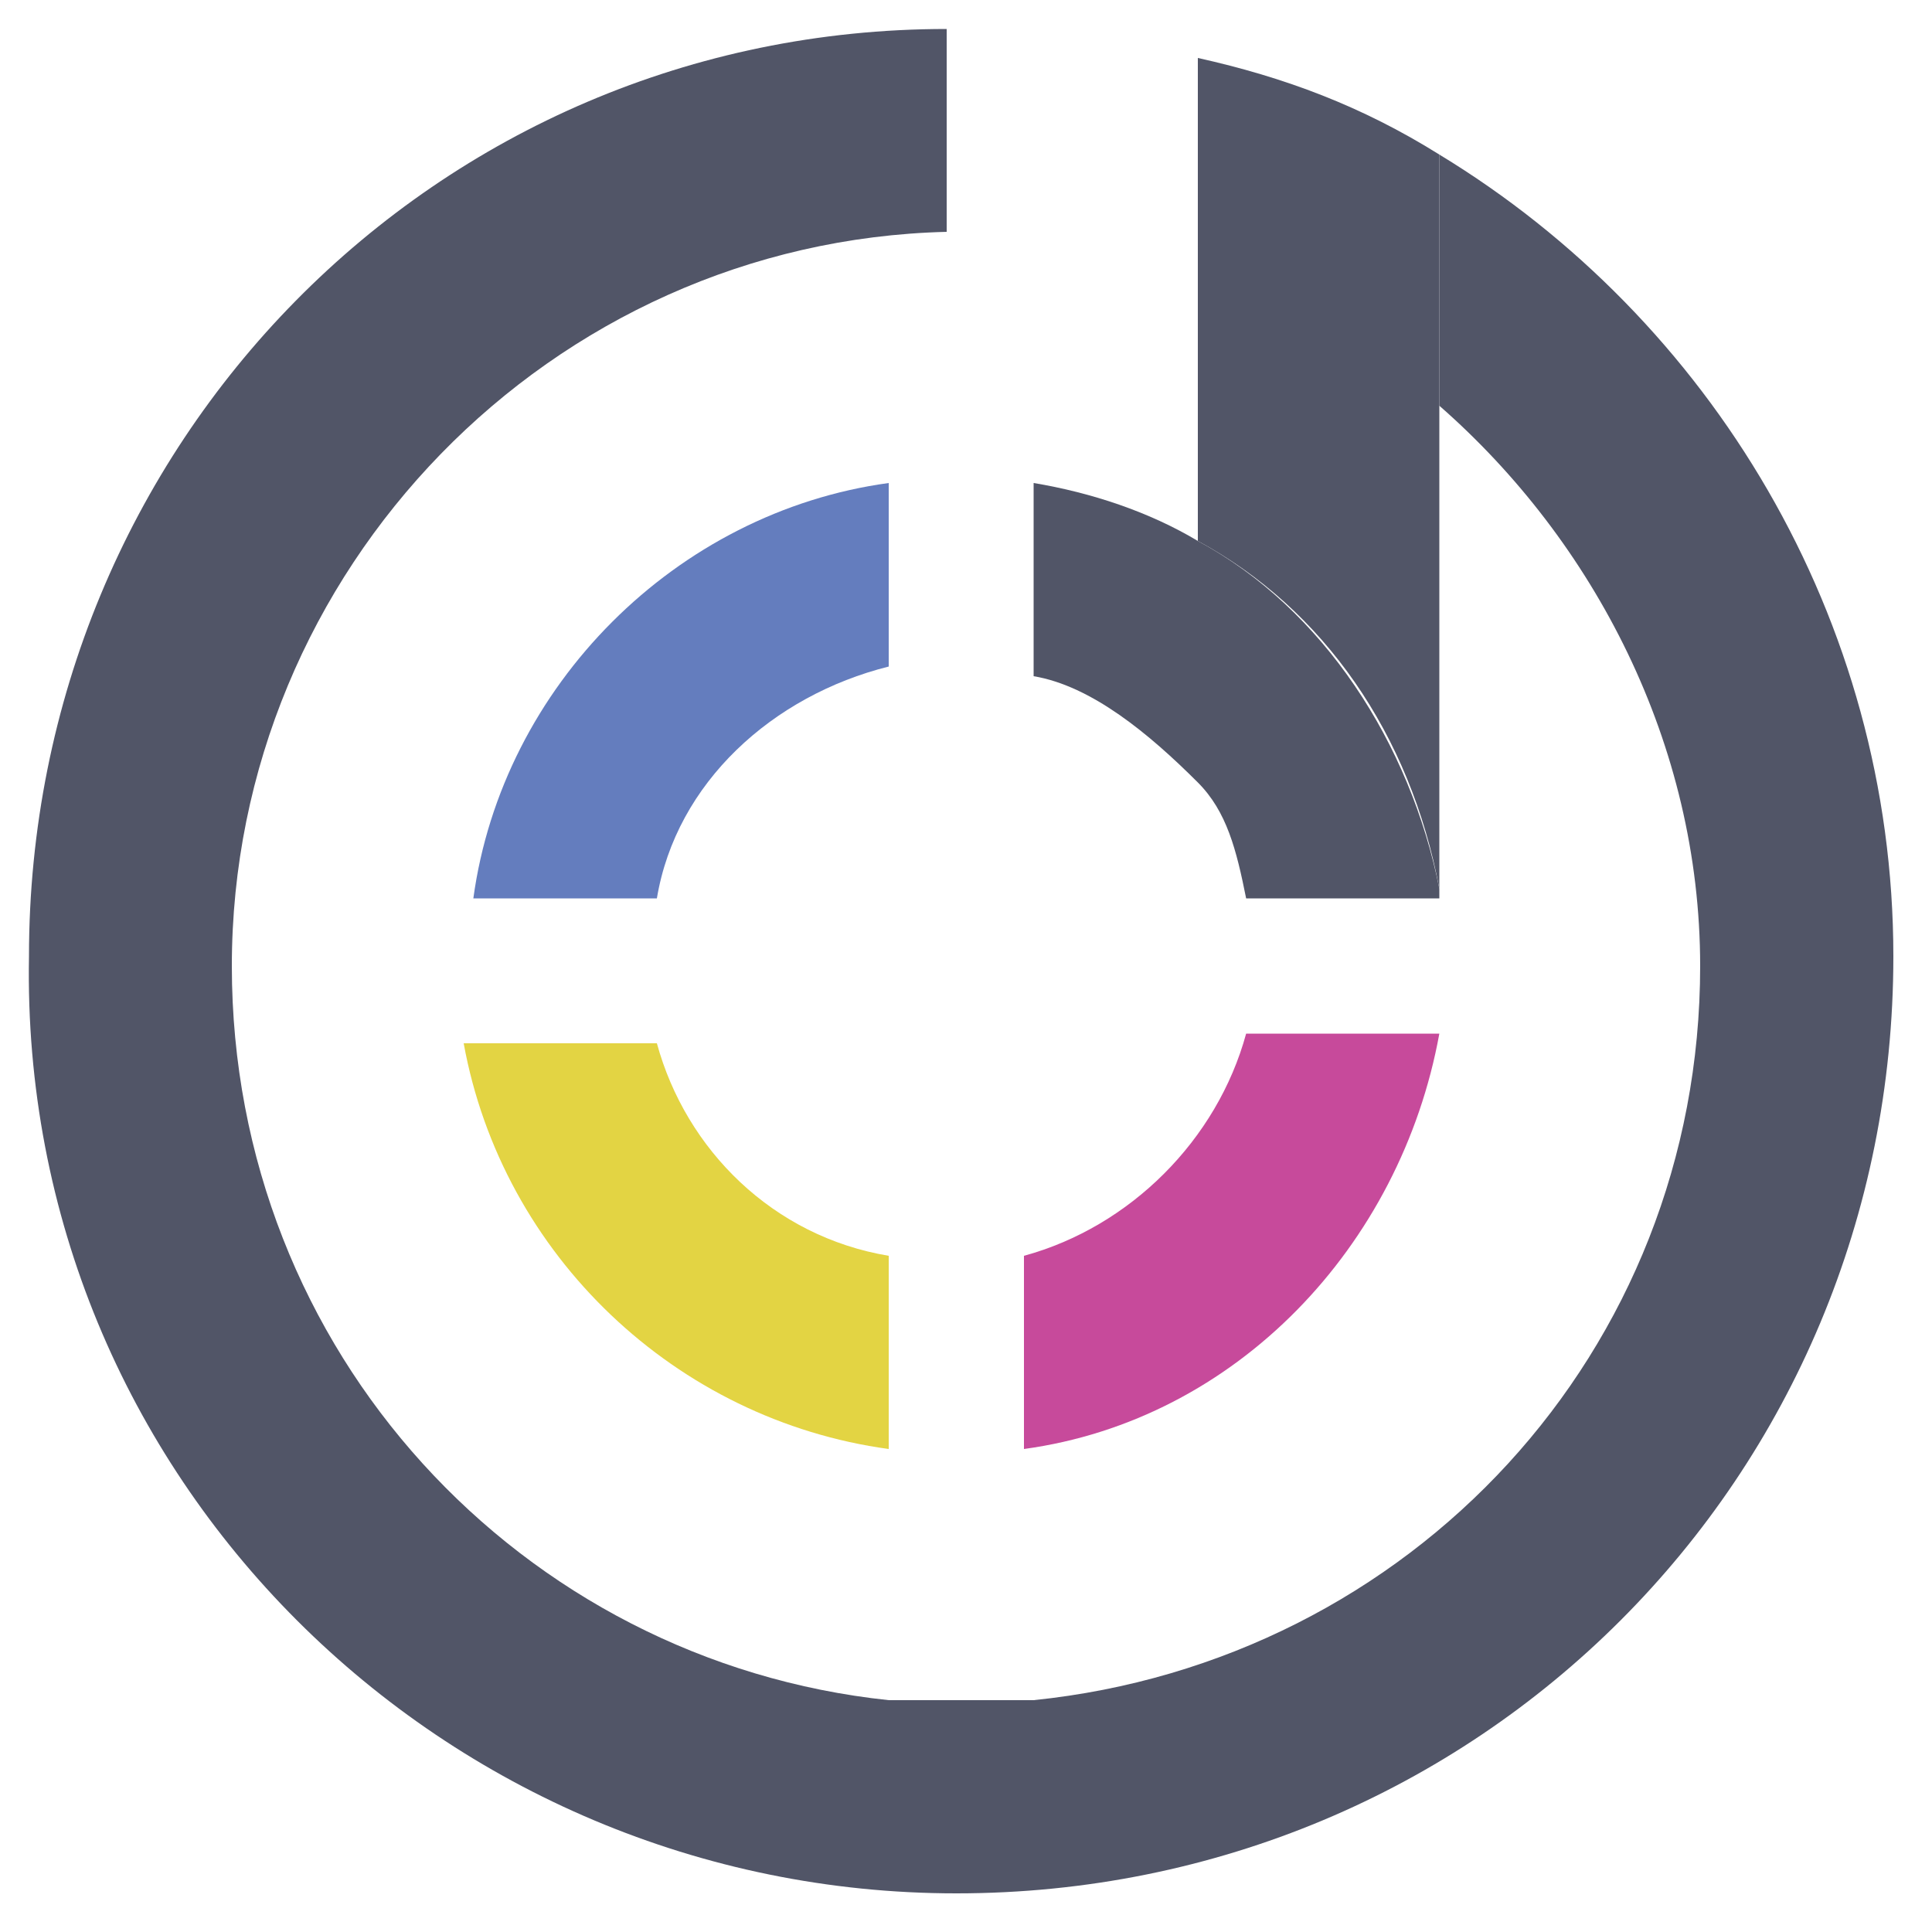 <?xml version="1.0" encoding="utf-8"?>
<!-- Generator: Adobe Illustrator 21.1.0, SVG Export Plug-In . SVG Version: 6.00 Build 0)  -->
<svg version="1.1" id="Layer_1" xmlns="http://www.w3.org/2000/svg" xmlns:xlink="http://www.w3.org/1999/xlink" x="0px" y="0px"
	 width="20px" height="20px" viewBox="0 0 20 20" style="enable-background:new 0 0 20 20;" xml:space="preserve">
<style type="text/css">
	.st0{fill:#C74A9B;}
	.st1{fill:#010101;}
	.st2{fill:#E3D443;}
	.st3{fill:#647DBE;}
	.st4{fill:#515567;}
</style>
<path class="st0" d="M10.6,13l0,2c2.2-0.3,3.9-2.1,4.3-4.3h-2C12.6,11.8,11.7,12.7,10.6,13z"/>
<path class="st1" d="M14.9,9.3c0,0,0-0.1,0-0.1L14.9,9.3L14.9,9.3z"/>
<path class="st2" d="M6.8,10.8h-2C5.2,13,7,14.7,9.2,15v-2C8,12.8,7.1,11.9,6.8,10.8z"/>
<path class="st3" d="M9.2,6.9l0-1.9c-2.2,0.3-4,2.1-4.3,4.3l1.9,0C7,8.1,8,7.2,9.2,6.9z"/>
<path class="st4" d="M14.9,9.2l0-5l0-2.6c-0.8-0.5-1.6-0.8-2.5-1l0,2.2l0,2.8C13.7,6.3,14.6,7.6,14.9,9.2z"/>
<path class="st4" d="M12.4,8.1c0.3,0.3,0.4,0.7,0.5,1.2l2,0V9.2c-0.3-1.5-1.2-2.9-2.5-3.6c-0.5-0.3-1.1-0.5-1.7-0.6l0,2
	C11.3,7.1,11.9,7.6,12.4,8.1z"/>
<path class="st4" d="M9.9,19.6c5.4,0,9.7-4.3,9.7-9.7c0-3.5-1.9-6.6-4.7-8.3l0,2.6c1.6,1.4,2.7,3.5,2.7,5.8c0,4-3,7.2-6.9,7.6
	c-0.2,0-0.5,0-0.7,0c-0.3,0-0.5,0-0.8,0c-3.8-0.4-6.8-3.6-6.8-7.6c0-4.1,3.3-7.5,7.4-7.6l0-2.1C4.5,0.3,0.3,4.6,0.3,9.9
	C0.2,15.3,4.6,19.6,9.9,19.6z"/>
</svg>
